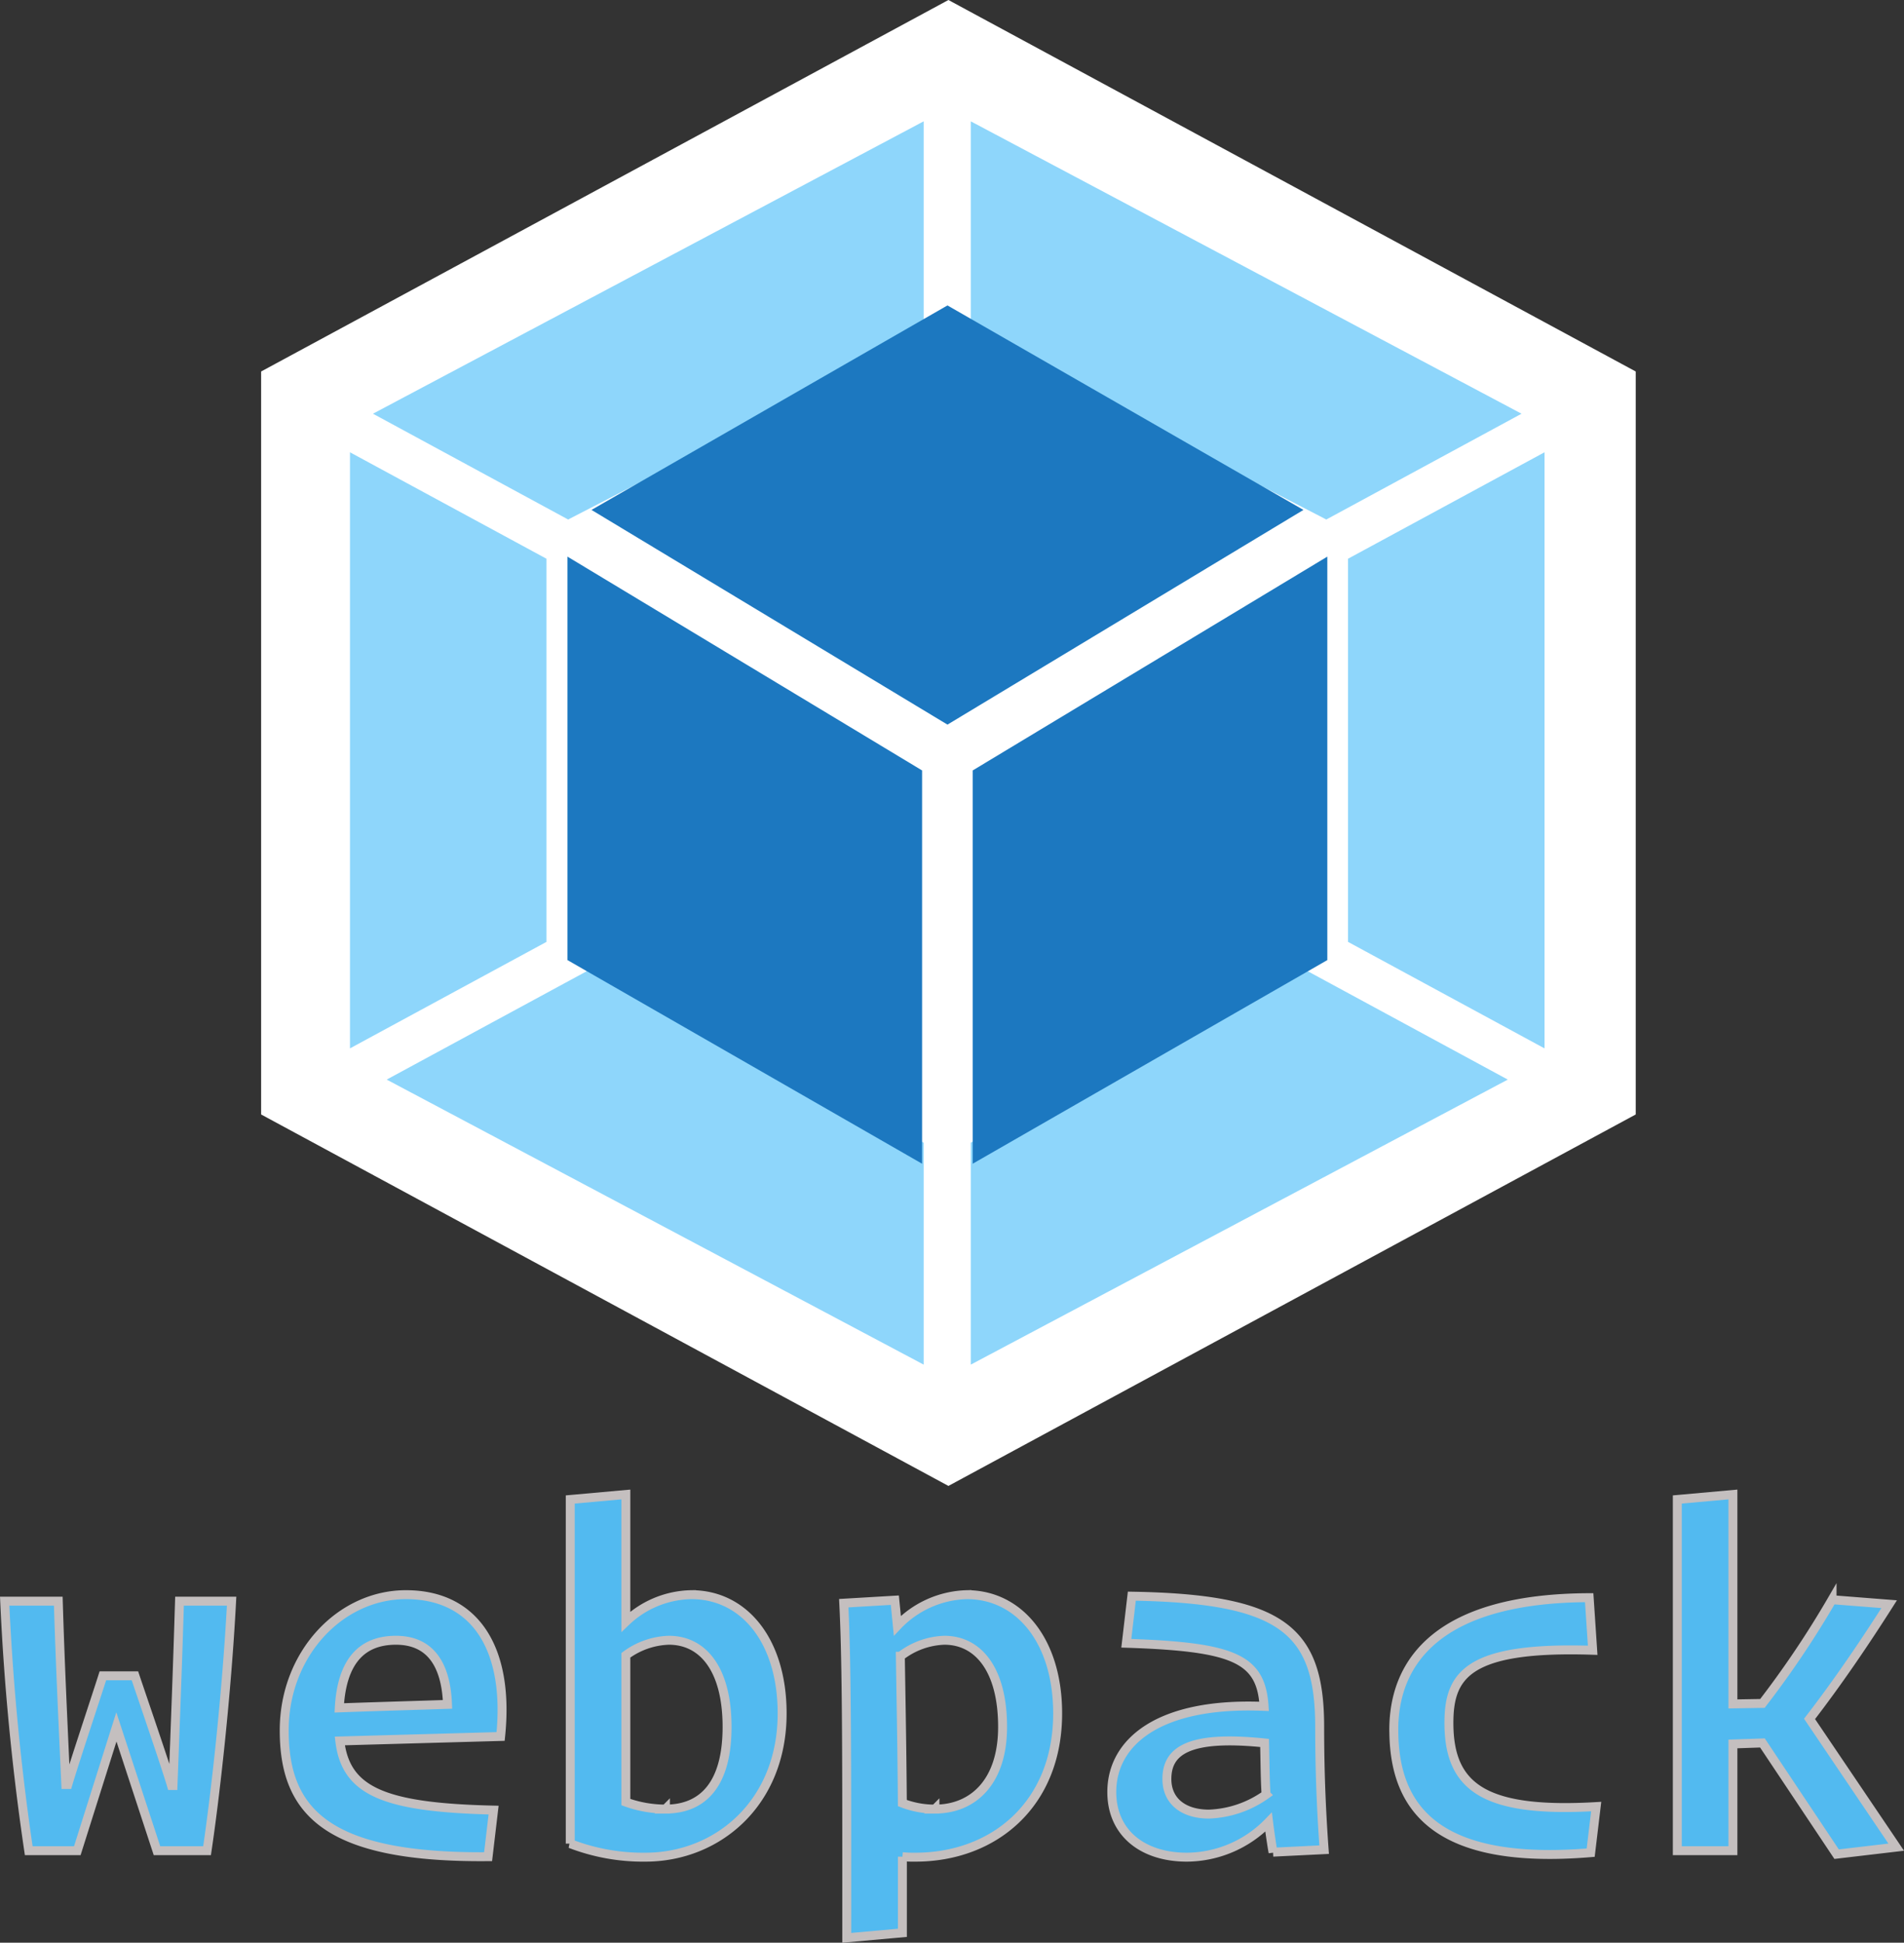 <svg xmlns="http://www.w3.org/2000/svg" width="212.85" height="217.16" viewBox="0 0 212.85 217.16"><rect x="0" y="0" width="212.85" height="217.16" fill="#333333" stroke="none"/><path fill="#fff" d="M106.025 0l76.834 41.526v83.052L106.025 166.1l-76.834-41.522V41.526z"/><path fill="#8ed6fb" d="M168.557 120.679l-60.033 31.862v-24.816l37.4-19.305zm4.106-3.489V50.557l-21.967 11.9v42.828zM43.23 120.679l60.029 31.861v-24.815l-37.4-19.305zm-4.106-3.489V50.557l21.967 11.9v42.828zm2.57-70.944l61.565-32.683v23.994l-39.44 20.356-.3.162zm128.4 0l-61.57-32.683v23.994l39.44 20.356.3.162z"/><path fill="#1c78c0" d="M103.08 130.082l-39.64-22.761v-45.1l39.64 23.9v43.961m5.661 0l39.64-22.761v-45.1l-39.64 23.9v43.961M66.124 57l39.794-22.858 39.794 22.857-39.794 24-39.794-24"/><path fill="#52baf0" stroke="#c4bfbf" d="M17.548 206.871h5.6c.9-6.048 2.184-17.3 2.744-27.888h-5.824c-.224 7.392-.448 13.1-.728 20.608h-.168c-.728-2.464-3.416-10.248-4.088-12.264H11.5c-.62 1.96-3.192 9.688-3.92 12.152h-.224c-.336-7.5-.616-13.16-.84-20.5H.524a275.476 275.476 0 0 0 2.688 27.892h5.432l4.368-13.832zm37.016.672l.616-5.208c-12.32-.28-16.52-2.128-17.192-7.728l17.976-.5c1.008-9.692-2.744-15.852-10.584-15.852-7.336 0-13.608 6.608-13.608 15.176 0 9.072 4.76 14.28 22.792 14.112zM44.26 183.351c3.864 0 5.6 2.744 5.768 7.168-3.472.112-9.128.28-12.1.392.284-5.208 2.524-7.56 6.332-7.56zm27.888 24.248c8.064 0 15.288-6.048 15.288-16.072 0-8.12-4.256-13.272-10.136-13.272a10.844 10.844 0 0 0-7.336 3.024v-14.224l-6.216.56v38.472a22.641 22.641 0 0 0 8.4 1.512zm2.24-5.376a13.142 13.142 0 0 1-4.424-.784v-16.408a8.511 8.511 0 0 1 4.816-1.68c3.808 0 6.5 3.248 6.5 9.688 0 6.332-2.636 9.184-6.892 9.184zm30.128 0a10 10 0 0 1-3.64-.672c-.056-7.28-.168-12.432-.224-16.408a8.457 8.457 0 0 1 4.928-1.792c3.752 0 6.5 3.248 6.5 9.688 0 6.16-3.308 9.184-7.564 9.184zm-3.636 13.832v-8.512a12.657 12.657 0 0 0 1.456.056c8.736 0 15.9-5.88 15.9-16.072 0-8.12-4.312-13.272-10.136-13.272a11.11 11.11 0 0 0-7.784 3.472l-.28-2.856-5.712.336c.28 5.544.336 13.44.336 27.832v9.576zm34.268-13.272c-2.856 0-4.7-1.456-4.7-3.92 0-3.08 2.3-4.928 10.92-4.032.056 2.3.056 4.144.168 5.768a11.682 11.682 0 0 1-6.388 2.184zm7.168 4.256l5.712-.28c-.28-3.864-.5-8.288-.5-13.72 0-10.864-4.2-14.336-21-14.616l-.616 5.264c11.984.392 15.064 1.68 15.4 7.056-11.76-.5-17.024 3.976-17.024 9.576 0 4.536 3.416 7.28 8.4 7.28a12.831 12.831 0 0 0 9.128-3.92c.164 1.344.444 3.136.5 3.36zm13.5-13.664c0 8.624 4.592 15.176 22.008 13.72l.616-5.152c-12.544.728-16.464-2.184-16.464-9.352 0-5.376 2.128-8.568 16.072-8.12l-.392-5.88c-16.692.056-21.844 7-21.844 14.78zm49.5 13.888l6.664-.784-9.688-14.336c3.192-4.144 6.16-8.512 8.9-12.824l-6.384-.5a107.269 107.269 0 0 1-7.784 11.592l-3.3.056v-23.412l-6.216.56v39.256h6.216v-11.928l3.3-.112z"/></svg>